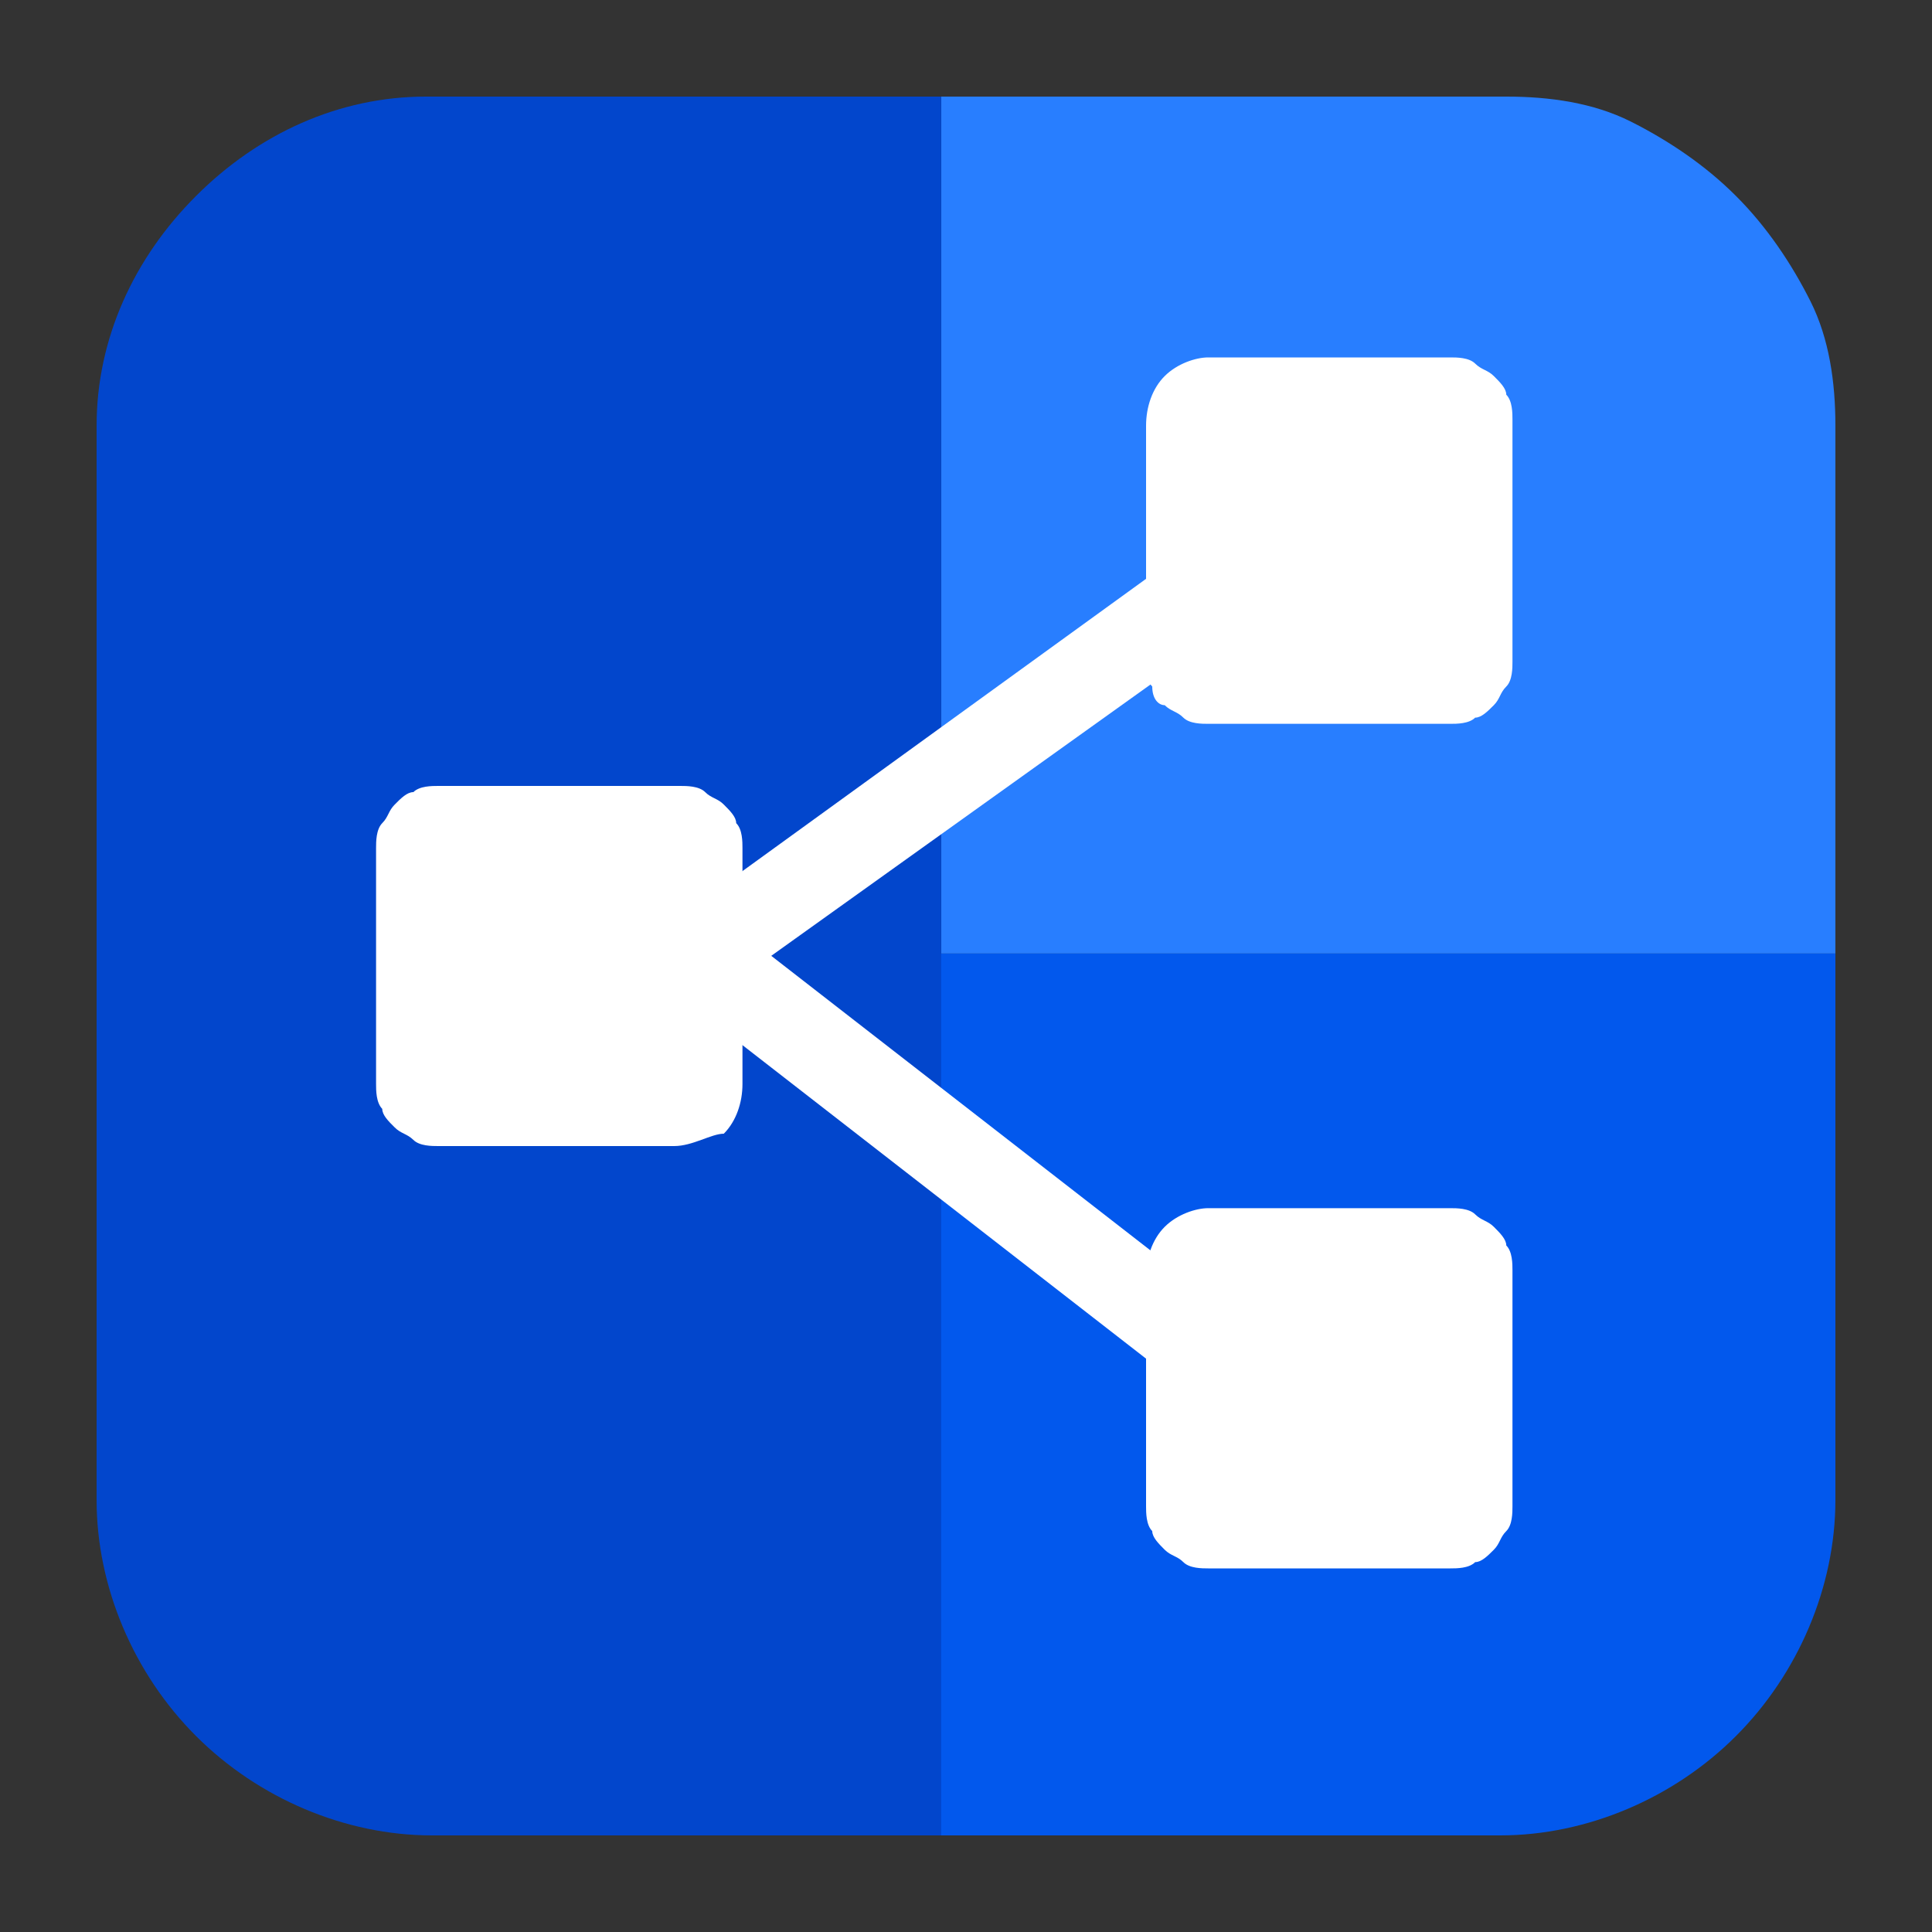 <svg width="20" height="20" viewBox="0 0 20 20" fill="none" xmlns="http://www.w3.org/2000/svg">
<rect x="0" y="0" width="20" height="20" fill="#333333" stroke="none"/>
<path d="M15.593 1H9.743V9.871H19V4.407C19 3.957 18.936 3.507 18.743 3.121C18.55 2.736 18.293 2.35 17.971 2.029C17.65 1.707 17.264 1.45 16.879 1.257C16.493 1.064 16.043 1 15.593 1Z" fill="#287EFF"/>
<path d="M19 9.871H9.679V19H15.529C16.429 19 17.329 18.614 17.971 17.971C18.614 17.328 19 16.428 19 15.528V9.871Z" fill="#0258ED"/>
<path d="M9.679 1H4.407C3.507 1 2.671 1.386 2.029 2.029C1.386 2.671 1 3.507 1 4.407V15.529C1 16.429 1.386 17.329 2.029 17.971C2.671 18.614 3.571 19 4.471 19H9.743V1H9.679Z" fill="#0246CC"/>
<path d="M6.979 11.864H4.536C4.471 11.864 4.343 11.864 4.279 11.8C4.214 11.736 4.15 11.736 4.086 11.671C4.021 11.607 3.957 11.543 3.957 11.479C3.893 11.414 3.893 11.286 3.893 11.222V8.779C3.893 8.714 3.893 8.586 3.957 8.521C4.021 8.457 4.021 8.393 4.086 8.329C4.15 8.264 4.214 8.2 4.279 8.2C4.343 8.136 4.471 8.136 4.536 8.136H7.043C7.107 8.136 7.236 8.136 7.3 8.2C7.364 8.264 7.429 8.264 7.493 8.329C7.557 8.393 7.621 8.457 7.621 8.521C7.686 8.586 7.686 8.714 7.686 8.779V11.222C7.686 11.414 7.621 11.607 7.493 11.736C7.364 11.736 7.171 11.864 6.979 11.864Z" fill="white"/>
<path d="M12.507 3.7H15.014C15.079 3.7 15.207 3.7 15.271 3.764C15.336 3.829 15.4 3.829 15.464 3.893C15.528 3.957 15.593 4.021 15.593 4.086C15.657 4.15 15.657 4.279 15.657 4.343V6.85C15.657 6.914 15.657 7.043 15.593 7.107C15.528 7.171 15.528 7.236 15.464 7.3C15.4 7.364 15.336 7.429 15.271 7.429C15.207 7.493 15.079 7.493 15.014 7.493H12.507C12.443 7.493 12.314 7.493 12.25 7.429C12.186 7.364 12.121 7.364 12.057 7.3C11.993 7.3 11.928 7.236 11.928 7.107C11.864 7.043 11.864 6.914 11.864 6.85V4.407C11.864 4.214 11.928 4.021 12.057 3.893C12.186 3.764 12.379 3.7 12.507 3.7Z" fill="white"/>
<path d="M12.507 12.507H15.014C15.079 12.507 15.207 12.507 15.271 12.571C15.336 12.636 15.4 12.636 15.464 12.7C15.528 12.764 15.593 12.829 15.593 12.893C15.657 12.957 15.657 13.086 15.657 13.15V15.593C15.657 15.657 15.657 15.786 15.593 15.85C15.528 15.914 15.528 15.979 15.464 16.043C15.4 16.107 15.336 16.171 15.271 16.171C15.207 16.236 15.079 16.236 15.014 16.236H12.507C12.443 16.236 12.314 16.236 12.25 16.171C12.186 16.107 12.121 16.107 12.057 16.043C11.993 15.979 11.928 15.914 11.928 15.85C11.864 15.786 11.864 15.657 11.864 15.593V13.214C11.864 13.021 11.928 12.829 12.057 12.7C12.186 12.571 12.379 12.507 12.507 12.507Z" fill="white"/>
<path d="M5.886 10.321L13.343 4.921L13.857 5.693L6.4 11.028L5.886 10.321Z" fill="white"/>
<path d="M5.886 9.421L6.464 8.714L13.664 14.307L13.086 15.014L5.886 9.421Z" fill="white"/>
</svg>

